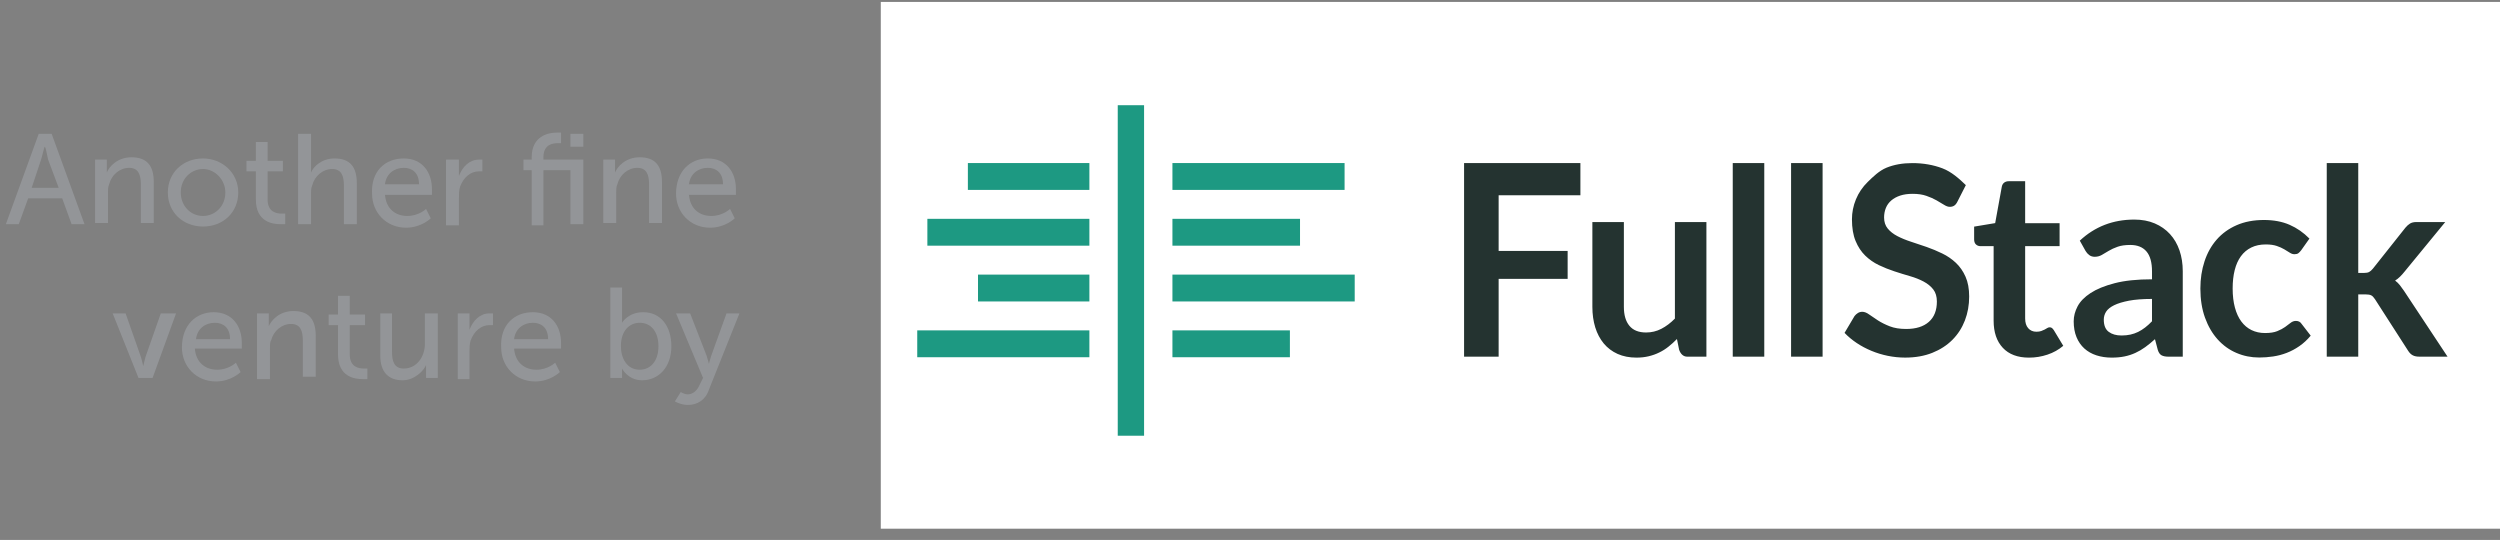 <?xml version="1.0" encoding="UTF-8" standalone="no"?>
<svg width="213px" height="46px" viewBox="0 0 213 46" version="1.1" xmlns="http://www.w3.org/2000/svg" xmlns:xlink="http://www.w3.org/1999/xlink" xmlns:sketch="http://www.bohemiancoding.com/sketch/ns">
    <rect x="0" y="0" width="213" height="46" fill="#808080" stroke="none"/>
    <!-- Generator: Sketch 3.2.2 (9983) - http://www.bohemiancoding.com/sketch -->
    <title>fullstack-logo-big + Group</title>
    <desc>Created with Sketch.</desc>
    <defs></defs>
    <g id="Page-1" stroke="none" stroke-width="1" fill="none" fill-rule="evenodd" sketch:type="MSPage">
        <g id="fullstack-logo-big-+-Group" sketch:type="MSLayerGroup" transform="translate(0, 1)">
            <g id="fullstack-logo-big" transform="translate(75, 0)" sketch:type="MSShapeGroup">
                <rect id="Rectangle-path" fill="#FFFFFF" x="0.043" y="-0.836" width="137.957" height="44.88"></rect>
                <path d="M35.762,17.644 L24.891,17.644 L24.891,19.932 L35.762,19.932 L35.762,17.644 L35.762,17.644 Z M8.326,24.684 L17.816,24.684 L17.816,22.396 L8.326,22.396 L8.326,24.684 L8.326,24.684 Z M3.149,29.436 L17.816,29.436 L17.816,27.148 L3.149,27.148 L3.149,29.436 L3.149,29.436 Z M39.558,12.892 L24.891,12.892 L24.891,15.18 L39.558,15.18 L39.558,12.892 L39.558,12.892 Z M24.891,22.396 L24.891,24.684 L40.421,24.684 L40.421,22.396 L24.891,22.396 L24.891,22.396 Z M20.232,36.124 L22.475,36.124 L22.475,7.964 L20.232,7.964 L20.232,36.124 L20.232,36.124 Z M4.012,19.932 L17.816,19.932 L17.816,17.644 L4.012,17.644 L4.012,19.932 L4.012,19.932 Z M24.891,29.436 L34.899,29.436 L34.899,27.148 L24.891,27.148 L24.891,29.436 L24.891,29.436 Z M7.463,15.18 L17.816,15.18 L17.816,12.892 L7.463,12.892 L7.463,15.18 L7.463,15.18 Z" id="Shape" fill="#1D9982"></path>
                <path d="M120.614,26.342 C120.447,26.342 120.297,26.398 120.163,26.504 C120.029,26.61 119.871,26.729 119.69,26.859 C119.509,26.988 119.287,27.107 119.021,27.214 C118.758,27.321 118.412,27.375 117.983,27.375 C117.557,27.375 117.171,27.29 116.83,27.124 C116.49,26.958 116.201,26.715 115.962,26.394 C115.723,26.072 115.54,25.675 115.413,25.201 C115.286,24.728 115.222,24.188 115.222,23.584 C115.222,22.999 115.279,22.477 115.396,22.015 C115.512,21.553 115.687,21.16 115.923,20.835 C116.159,20.51 116.454,20.261 116.809,20.087 C117.164,19.912 117.578,19.826 118.048,19.826 C118.418,19.826 118.726,19.869 118.976,19.954 C119.226,20.039 119.442,20.135 119.623,20.243 C119.804,20.35 119.96,20.446 120.092,20.531 C120.221,20.617 120.354,20.659 120.493,20.659 C120.637,20.659 120.747,20.63 120.824,20.57 C120.9,20.511 120.977,20.431 121.058,20.327 L121.764,19.329 C121.263,18.819 120.701,18.427 120.074,18.154 C119.447,17.88 118.718,17.743 117.885,17.743 C117.008,17.743 116.233,17.892 115.559,18.187 C114.885,18.483 114.32,18.891 113.863,19.412 C113.407,19.933 113.061,20.55 112.826,21.263 C112.59,21.977 112.472,22.75 112.472,23.586 C112.472,24.516 112.605,25.346 112.869,26.074 C113.133,26.801 113.493,27.417 113.946,27.919 C114.399,28.422 114.929,28.805 115.538,29.066 C116.147,29.329 116.795,29.46 117.483,29.46 C117.873,29.46 118.269,29.43 118.668,29.371 C119.066,29.312 119.452,29.21 119.825,29.066 C120.198,28.923 120.559,28.731 120.905,28.491 C121.255,28.25 121.576,27.953 121.872,27.598 L121.1,26.6 C120.993,26.428 120.832,26.342 120.614,26.342 L120.614,26.342 Z M67.702,26.143 C67.341,26.512 66.956,26.803 66.55,27.013 C66.144,27.224 65.71,27.328 65.247,27.328 C64.616,27.328 64.143,27.14 63.827,26.759 C63.511,26.378 63.354,25.841 63.354,25.146 L63.354,17.918 L60.67,17.918 L60.67,25.146 C60.67,25.782 60.753,26.363 60.915,26.892 C61.079,27.42 61.32,27.876 61.638,28.262 C61.957,28.645 62.35,28.942 62.818,29.153 C63.285,29.363 63.823,29.469 64.431,29.469 C64.799,29.469 65.147,29.431 65.47,29.353 C65.792,29.275 66.093,29.17 66.371,29.03 C66.651,28.896 66.914,28.729 67.159,28.532 C67.405,28.337 67.645,28.121 67.876,27.884 L68.06,28.793 C68.169,29.125 68.398,29.388 68.746,29.388 L70.386,29.388 L70.386,17.918 L67.702,17.918 L67.702,26.143 L67.702,26.143 L67.702,26.143 Z M72.63,29.387 L75.316,29.387 L75.316,12.896 L72.63,12.896 L72.63,29.387 L72.63,29.387 Z M49.739,29.387 L52.684,29.387 L52.684,22.762 L58.563,22.762 L58.563,20.38 L52.684,20.38 L52.684,15.635 L59.65,15.635 L59.65,12.896 L49.739,12.896 L49.739,29.387 L49.739,29.387 Z M77.6,29.387 L80.285,29.387 L80.285,12.896 L77.6,12.896 L77.6,29.387 L77.6,29.387 Z M91.642,21.393 C91.301,21.072 90.914,20.806 90.48,20.597 C90.045,20.384 89.601,20.2 89.148,20.041 C88.696,19.883 88.252,19.733 87.817,19.594 C87.382,19.453 86.995,19.294 86.654,19.116 C86.313,18.938 86.04,18.724 85.834,18.473 C85.628,18.222 85.524,17.908 85.524,17.531 C85.524,17.236 85.576,16.965 85.677,16.716 C85.777,16.468 85.931,16.256 86.139,16.078 C86.345,15.901 86.599,15.762 86.899,15.663 C87.2,15.563 87.554,15.514 87.959,15.514 C88.408,15.514 88.798,15.57 89.127,15.686 C89.456,15.8 89.745,15.928 89.99,16.068 C90.236,16.208 90.45,16.336 90.632,16.45 C90.812,16.565 90.976,16.622 91.12,16.622 C91.266,16.622 91.391,16.59 91.495,16.523 C91.6,16.456 91.693,16.342 91.773,16.179 L92.49,14.772 C91.941,14.24 91.273,13.635 90.491,13.34 C89.709,13.044 88.853,12.896 87.927,12.896 C87.108,12.896 86.38,13.026 85.741,13.283 C85.105,13.542 84.566,14.076 84.129,14.504 C83.691,14.931 83.357,15.425 83.128,15.978 C82.899,16.532 82.786,17.101 82.786,17.686 C82.786,18.417 82.889,19.032 83.096,19.531 C83.302,20.029 83.576,20.445 83.917,20.778 C84.257,21.109 84.645,21.379 85.078,21.588 C85.514,21.795 85.956,21.972 86.405,22.118 C86.854,22.266 87.295,22.403 87.731,22.528 C88.166,22.653 88.553,22.807 88.893,22.988 C89.234,23.17 89.507,23.394 89.714,23.658 C89.92,23.924 90.022,24.268 90.022,24.69 C90.022,25.444 89.794,26.022 89.338,26.424 C88.882,26.827 88.237,27.028 87.403,27.028 C86.86,27.028 86.396,26.953 86.008,26.802 C85.619,26.649 85.283,26.481 84.997,26.297 C84.712,26.113 84.463,25.944 84.252,25.793 C84.044,25.641 83.847,25.565 83.666,25.565 C83.529,25.565 83.403,25.599 83.291,25.67 C83.178,25.741 83.082,25.827 83.004,25.931 L82.156,27.361 C82.459,27.678 82.805,27.966 83.194,28.226 C83.581,28.484 83.998,28.706 84.444,28.89 C84.888,29.076 85.354,29.217 85.839,29.317 C86.325,29.416 86.818,29.467 87.318,29.467 C88.187,29.467 88.958,29.331 89.633,29.061 C90.305,28.792 90.877,28.423 91.344,27.954 C91.812,27.484 92.166,26.934 92.409,26.303 C92.652,25.67 92.773,24.993 92.773,24.268 C92.773,23.604 92.67,23.037 92.463,22.574 C92.257,22.108 91.983,21.715 91.642,21.393 L91.642,21.393 Z M129.814,23.77 C129.699,23.601 129.582,23.443 129.466,23.293 C129.349,23.148 129.216,23.017 129.064,22.906 C129.216,22.809 129.358,22.698 129.488,22.568 C129.619,22.439 129.745,22.296 129.869,22.141 L133.335,17.918 L130.88,17.918 C130.654,17.918 130.473,17.961 130.335,18.046 C130.198,18.131 130.067,18.247 129.944,18.395 L127.173,21.887 C127.056,22.027 126.948,22.124 126.846,22.175 C126.745,22.228 126.603,22.253 126.423,22.253 L125.923,22.253 L125.923,12.896 L123.239,12.896 L123.239,29.387 L125.923,29.387 L125.923,24.082 L126.531,24.082 C126.749,24.082 126.912,24.106 127.02,24.16 C127.129,24.211 127.237,24.323 127.347,24.49 L130.182,28.9 C130.297,29.077 130.429,29.202 130.574,29.276 C130.718,29.35 130.896,29.386 131.107,29.386 L133.53,29.386 L129.814,23.77 L129.814,23.77 Z M109.883,18.944 C109.528,18.555 109.094,18.253 108.585,18.035 C108.074,17.817 107.492,17.708 106.84,17.708 C105.029,17.708 103.482,18.307 102.199,19.504 L102.689,20.38 C102.769,20.52 102.874,20.637 103.005,20.734 C103.136,20.83 103.289,20.878 103.472,20.878 C103.689,20.878 103.889,20.826 104.071,20.723 C104.25,20.62 104.449,20.503 104.662,20.373 C104.875,20.244 105.127,20.127 105.416,20.025 C105.706,19.921 106.069,19.87 106.503,19.87 C107.104,19.87 107.563,20.054 107.878,20.423 C108.194,20.791 108.351,21.359 108.351,22.126 L108.351,22.796 C107.083,22.796 106.023,22.907 105.168,23.129 C104.312,23.352 103.629,23.631 103.114,23.97 C102.599,24.306 102.231,24.684 102.009,25.103 C101.789,25.522 101.679,25.947 101.679,26.377 C101.679,26.888 101.759,27.337 101.918,27.722 C102.077,28.109 102.301,28.431 102.585,28.69 C102.872,28.949 103.214,29.144 103.613,29.274 C104.012,29.403 104.447,29.469 104.917,29.469 C105.315,29.469 105.679,29.436 106.004,29.369 C106.331,29.303 106.638,29.202 106.928,29.07 C107.218,28.938 107.499,28.773 107.77,28.578 C108.042,28.381 108.32,28.154 108.603,27.897 L108.841,28.802 C108.913,29.039 109.022,29.195 109.166,29.273 C109.312,29.351 109.512,29.389 109.765,29.389 L110.971,29.389 L110.971,22.11 C110.971,21.467 110.878,20.877 110.694,20.337 C110.507,19.796 110.238,19.332 109.883,18.944 L109.883,18.944 Z M108.35,26.373 C108.155,26.577 107.96,26.753 107.768,26.901 C107.576,27.051 107.377,27.176 107.17,27.278 C106.964,27.38 106.746,27.456 106.513,27.507 C106.281,27.558 106.029,27.584 105.753,27.584 C105.303,27.584 104.939,27.48 104.661,27.271 C104.381,27.062 104.243,26.716 104.243,26.233 C104.243,25.987 104.309,25.76 104.443,25.552 C104.577,25.343 104.804,25.163 105.123,25.005 C105.442,24.849 105.863,24.72 106.389,24.619 C106.915,24.52 107.568,24.469 108.35,24.469 L108.35,26.373 L108.35,26.373 L108.35,26.373 Z M99.824,26.946 C99.774,26.906 99.709,26.886 99.629,26.886 C99.563,26.886 99.498,26.906 99.433,26.946 C99.368,26.987 99.293,27.03 99.212,27.074 C99.127,27.118 99.029,27.162 98.917,27.202 C98.805,27.243 98.666,27.263 98.498,27.263 C98.21,27.263 97.978,27.163 97.803,26.963 C97.628,26.764 97.543,26.486 97.543,26.133 L97.543,19.971 L100.477,19.971 L100.477,18.019 L97.543,18.019 L97.543,14.44 L96.151,14.44 C95.991,14.44 95.861,14.48 95.754,14.561 C95.649,14.643 95.583,14.758 95.554,14.905 L94.989,18.009 L93.196,18.308 L93.196,19.395 C93.196,19.587 93.248,19.731 93.352,19.827 C93.458,19.923 93.583,19.972 93.728,19.972 L94.857,19.972 L94.857,26.323 C94.857,27.306 95.118,28.077 95.64,28.634 C96.162,29.191 96.904,29.47 97.867,29.47 C98.411,29.47 98.936,29.385 99.443,29.215 C99.95,29.046 100.399,28.795 100.79,28.463 L99.986,27.131 C99.931,27.049 99.876,26.987 99.824,26.946 L99.824,26.946 Z" id="Shape" fill="#243330"></path>
            </g>
            <g id="Group" transform="translate(0, 10)" fill="#939598" sketch:type="MSShapeGroup">
                <path d="M5.3,5.9 L2.4,5.9 L1.6,8.1 L0.5,8.1 L3.3,0.4 L4.4,0.4 L7.2,8.1 L6.1,8.1 L5.3,5.9 L5.3,5.9 Z M3.8,1.5 C3.8,1.5 3.6,2.2 3.5,2.6 L2.7,5 L5,5 L4.1,2.6 C4,2.2 3.9,1.5 3.8,1.5 L3.8,1.5 L3.8,1.5 Z" id="Shape"></path>
                <path d="M8.1,2.6 L9.1,2.6 L9.1,3.3 L9.1,3.7 L9.1,3.7 C9.3,3.2 10,2.4 11.2,2.4 C12.5,2.4 13.1,3.1 13.1,4.5 L13.1,8 L12,8 L12,4.7 C12,3.9 11.8,3.3 11,3.3 C10.2,3.3 9.5,3.9 9.3,4.7 C9.2,4.9 9.2,5.2 9.2,5.4 L9.2,8 L8.1,8 L8.1,2.6 L8.1,2.6 Z" id="Shape"></path>
                <path d="M17.3,2.5 C18.9,2.5 20.3,3.7 20.3,5.4 C20.3,7.1 19,8.3 17.3,8.3 C15.6,8.3 14.3,7.1 14.3,5.4 C14.3,3.7 15.6,2.5 17.3,2.5 L17.3,2.5 Z M17.3,7.4 C18.3,7.4 19.2,6.6 19.2,5.4 C19.2,4.3 18.3,3.4 17.3,3.4 C16.3,3.4 15.4,4.2 15.4,5.4 C15.4,6.5 16.2,7.4 17.3,7.4 L17.3,7.4 Z" id="Shape"></path>
                <path d="M21.7,3.6 L21,3.6 L21,2.7 L21.8,2.7 L21.8,1.1 L22.8,1.1 L22.8,2.7 L24.1,2.7 L24.1,3.6 L22.8,3.6 L22.8,6 C22.8,7.1 23.6,7.2 24,7.2 L24.3,7.2 L24.3,8.1 L23.9,8.1 C23.2,8.1 21.8,7.9 21.8,6 L21.8,3.6 L21.7,3.6 Z" id="Shape"></path>
                <path d="M25.4,0.4 L26.5,0.4 L26.5,3.2 L26.5,3.7 L26.5,3.7 C26.7,3.2 27.4,2.5 28.5,2.5 C29.8,2.5 30.4,3.2 30.4,4.6 L30.4,8.1 L29.3,8.1 L29.3,4.8 C29.3,4 29.1,3.4 28.3,3.4 C27.5,3.4 26.8,4 26.6,4.8 C26.5,5 26.5,5.3 26.5,5.5 L26.5,8.1 L25.4,8.1 L25.4,0.4 L25.4,0.4 Z" id="Shape"></path>
                <path d="M34.4,2.5 C36,2.5 36.8,3.7 36.8,5.1 L36.8,5.6 L32.8,5.6 C32.9,6.8 33.7,7.4 34.7,7.4 C35.7,7.4 36.3,6.8 36.3,6.8 L36.7,7.6 C36.7,7.6 35.9,8.4 34.6,8.4 C32.9,8.4 31.7,7.1 31.7,5.5 C31.6,3.6 32.8,2.5 34.4,2.5 L34.4,2.5 Z M35.7,4.7 C35.7,3.7 35.1,3.3 34.4,3.3 C33.6,3.3 32.9,3.8 32.8,4.7 L35.7,4.7 L35.7,4.7 Z" id="Shape"></path>
                <path d="M38.1,2.6 L39.1,2.6 L39.1,3.6 L39.1,4 L39.1,4 C39.4,3.2 40,2.6 40.8,2.6 L41.1,2.6 L41.1,3.6 L40.8,3.6 C40.1,3.6 39.5,4.1 39.2,4.9 C39.1,5.2 39.1,5.6 39.1,5.9 L39.1,8.2 L38,8.2 L38,2.6 L38.1,2.6 Z" id="Shape"></path>
                <path d="M48.6,3.5 L46.3,3.5 L46.3,8.2 L45.3,8.2 L45.3,3.5 L44.6,3.5 L44.6,2.6 L45.3,2.6 L45.3,2.4 C45.3,0.6 46.7,0.3 47.4,0.3 L47.8,0.3 L47.8,1.2 L47.5,1.2 C47.1,1.2 46.3,1.3 46.3,2.4 L46.3,2.6 L49.7,2.6 L49.7,8.1 L48.6,8.1 L48.6,3.5 L48.6,3.5 Z M48.6,0.4 L49.7,0.4 L49.7,1.5 L48.6,1.5 L48.6,0.4 L48.6,0.4 Z" id="Shape"></path>
                <path d="M51.4,2.6 L52.4,2.6 L52.4,3.3 L52.4,3.7 L52.4,3.7 C52.6,3.2 53.3,2.4 54.5,2.4 C55.8,2.4 56.4,3.1 56.4,4.5 L56.4,8 L55.3,8 L55.3,4.7 C55.3,3.9 55.1,3.3 54.3,3.3 C53.5,3.3 52.8,3.9 52.6,4.7 C52.5,4.9 52.5,5.2 52.5,5.4 L52.5,8 L51.4,8 L51.4,2.6 L51.4,2.6 Z" id="Shape"></path>
                <path d="M60.3,2.5 C61.9,2.5 62.7,3.7 62.7,5.1 L62.7,5.6 L58.7,5.6 C58.8,6.8 59.6,7.4 60.6,7.4 C61.6,7.4 62.2,6.8 62.2,6.8 L62.6,7.6 C62.6,7.6 61.8,8.4 60.5,8.4 C58.8,8.4 57.6,7.1 57.6,5.5 C57.6,3.6 58.8,2.5 60.3,2.5 L60.3,2.5 Z M61.6,4.7 C61.6,3.7 61,3.3 60.3,3.3 C59.5,3.3 58.8,3.8 58.7,4.7 L61.6,4.7 L61.6,4.7 Z" id="Shape"></path>
                <path d="M9.6,15.7 L10.7,15.7 L12,19.4 C12.1,19.7 12.2,20.2 12.2,20.2 L12.2,20.2 C12.2,20.2 12.3,19.8 12.4,19.4 L13.7,15.7 L15,15.7 L13,21.2 L11.8,21.2 L9.6,15.7 L9.6,15.7 Z" id="Shape"></path>
                <path d="M18.2,15.6 C19.8,15.6 20.6,16.8 20.6,18.2 L20.6,18.7 L16.6,18.7 C16.7,19.9 17.5,20.5 18.5,20.5 C19.5,20.5 20.1,19.9 20.1,19.9 L20.5,20.7 C20.5,20.7 19.7,21.5 18.4,21.5 C16.7,21.5 15.5,20.2 15.5,18.6 C15.5,16.7 16.7,15.6 18.2,15.6 L18.2,15.6 Z M19.6,17.9 C19.6,16.9 19,16.5 18.3,16.5 C17.5,16.5 16.8,17 16.7,17.9 L19.6,17.9 L19.6,17.9 Z" id="Shape"></path>
                <path d="M21.9,15.7 L22.9,15.7 L22.9,16.4 L22.9,16.8 L22.9,16.8 C23.1,16.3 23.8,15.5 25,15.5 C26.3,15.5 26.9,16.2 26.9,17.6 L26.9,21.1 L25.8,21.1 L25.8,18 C25.8,17.2 25.6,16.6 24.8,16.6 C24,16.6 23.3,17.2 23.1,18 C23,18.1 23,18.4 23,18.7 L23,21.3 L21.9,21.3 L21.9,15.7 L21.9,15.7 Z" id="Shape"></path>
                <path d="M28.7,16.7 L28,16.7 L28,15.8 L28.8,15.8 L28.8,14.2 L29.8,14.2 L29.8,15.8 L31.1,15.8 L31.1,16.7 L29.8,16.7 L29.8,19.2 C29.8,20.3 30.6,20.4 31,20.4 L31.3,20.4 L31.3,21.3 L30.9,21.3 C30.2,21.3 28.8,21.1 28.8,19.2 L28.8,16.7 L28.7,16.7 Z" id="Shape"></path>
                <path d="M32.3,15.7 L33.4,15.7 L33.4,19 C33.4,19.8 33.6,20.4 34.4,20.4 C35.5,20.4 36.2,19.4 36.2,18.3 L36.2,15.7 L37.3,15.7 L37.3,21.2 L36.3,21.2 L36.3,20.5 L36.3,20.1 L36.3,20.1 C36.1,20.6 35.3,21.4 34.3,21.4 C33.1,21.4 32.4,20.7 32.4,19.3 L32.4,15.7 L32.3,15.7 Z" id="Shape"></path>
                <path d="M39,15.7 L40,15.7 L40,16.7 L40,17.1 L40,17.1 C40.3,16.3 40.9,15.7 41.7,15.7 L42,15.7 L42,16.7 L41.7,16.7 C41,16.7 40.4,17.2 40.1,18 C40,18.3 40,18.7 40,19 L40,21.3 L39,21.3 L39,15.7 L39,15.7 Z" id="Shape"></path>
                <path d="M45.4,15.6 C47,15.6 47.8,16.8 47.8,18.2 L47.8,18.7 L43.8,18.7 C43.9,19.9 44.7,20.5 45.7,20.5 C46.7,20.5 47.3,19.9 47.3,19.9 L47.7,20.7 C47.7,20.7 46.9,21.5 45.6,21.5 C43.9,21.5 42.7,20.2 42.7,18.6 C42.6,16.7 43.8,15.6 45.4,15.6 L45.4,15.6 Z M46.7,17.9 C46.7,16.9 46.1,16.5 45.4,16.5 C44.6,16.5 43.9,17 43.8,17.9 L46.7,17.9 L46.7,17.9 Z" id="Shape"></path>
                <path d="M51.9,13.5 L53,13.5 L53,16 L53,16.5 L53,16.5 C53,16.5 53.5,15.6 54.8,15.6 C56.3,15.6 57.2,16.8 57.2,18.5 C57.2,20.3 56.1,21.4 54.7,21.4 C53.5,21.4 53,20.4 53,20.4 L53,20.4 L53,20.8 L53,21.2 L52,21.2 L52,13.5 L51.9,13.5 Z M54.5,20.5 C55.4,20.5 56.1,19.8 56.1,18.5 C56.1,17.3 55.5,16.5 54.5,16.5 C53.7,16.5 52.9,17.1 52.9,18.5 C52.9,19.5 53.4,20.5 54.5,20.5 L54.5,20.5 Z" id="Shape"></path>
                <path d="M58,22.4 C58,22.4 58.3,22.6 58.6,22.6 C59,22.6 59.4,22.3 59.6,21.8 L59.9,21.2 L57.6,15.7 L58.8,15.7 L60.2,19.3 C60.3,19.6 60.4,20 60.4,20 L60.4,20 C60.4,20 60.5,19.6 60.6,19.3 L61.9,15.7 L63,15.7 L60.4,22.2 C60.1,23.1 59.4,23.5 58.6,23.5 C58,23.5 57.5,23.2 57.5,23.2 L58,22.4 L58,22.4 Z" id="Shape"></path>
            </g>
        </g>
    </g>
</svg>